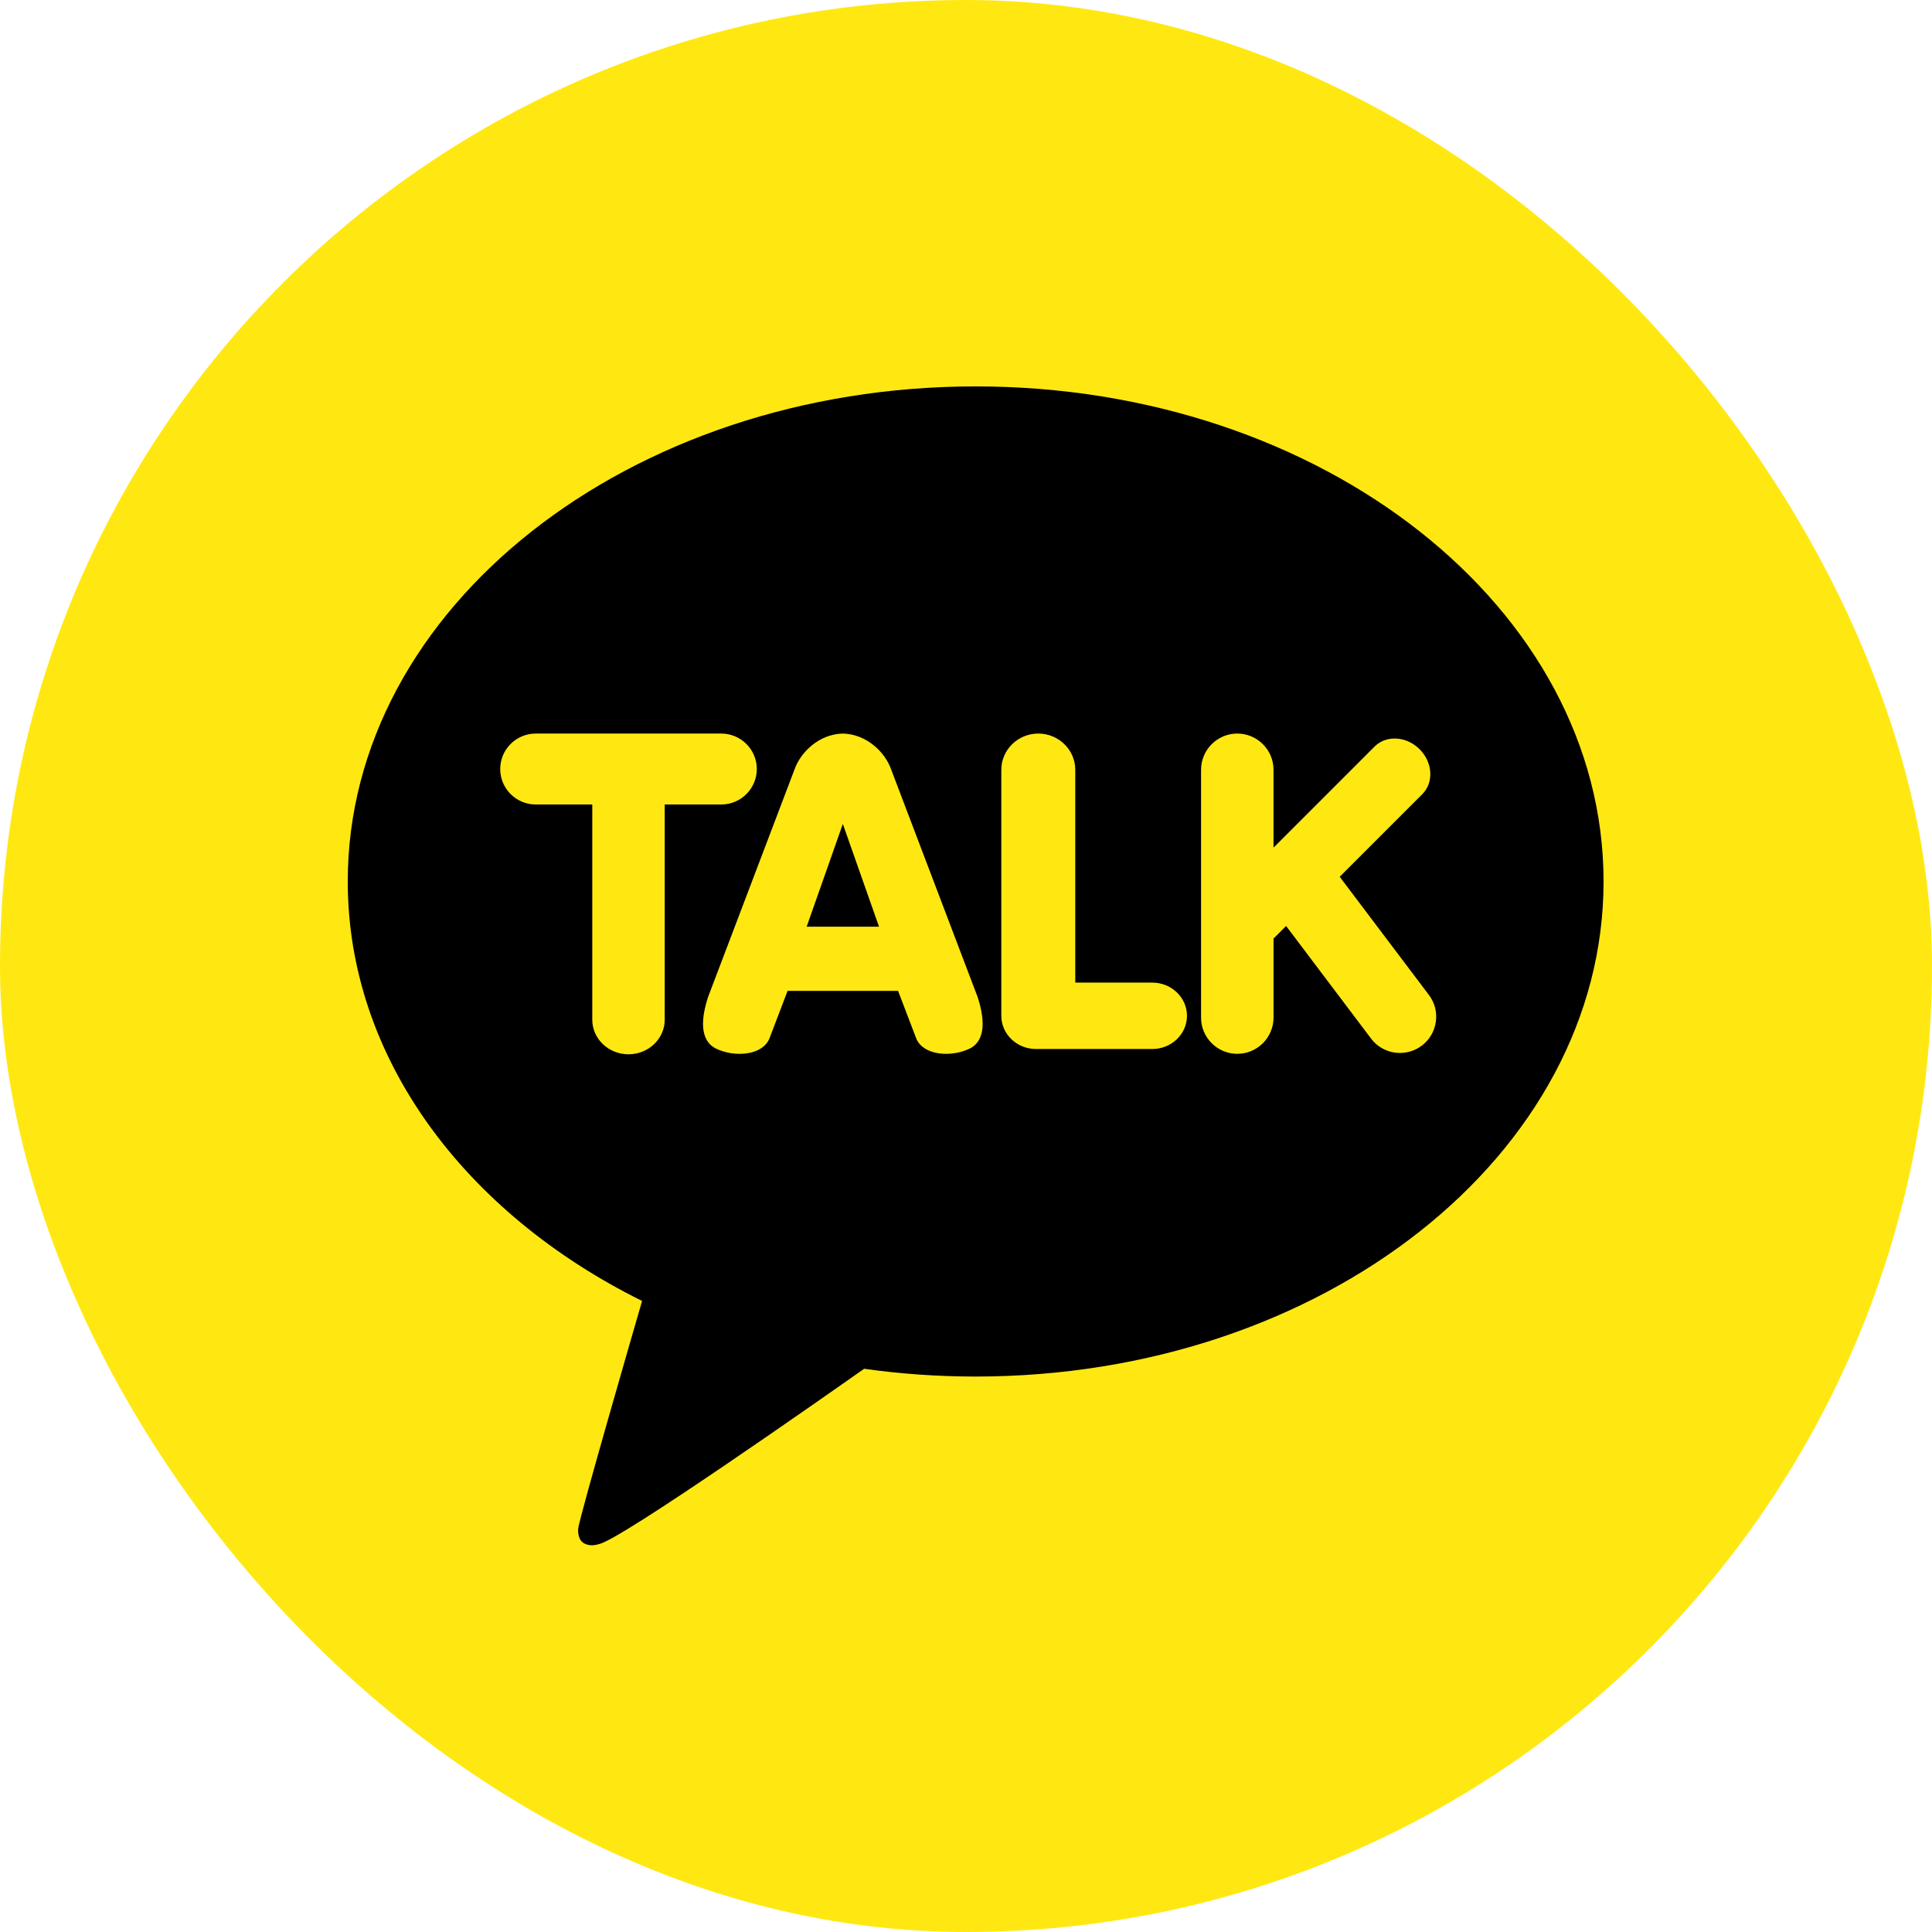 <svg width="100" height="100" viewBox="0 0 100 100" fill="none" xmlns="http://www.w3.org/2000/svg">
<g clip-path="url(#clip0_1387_159)">
<rect width="100" height="100" rx="50" fill="#FFE812"/>
<path d="M50.5 20C32.551 20 18 31.473 18 45.625C18 54.775 24.083 62.803 33.234 67.337C32.736 69.053 30.035 78.382 29.927 79.114C29.927 79.114 29.863 79.665 30.219 79.875C30.576 80.085 30.995 79.922 30.995 79.922C32.017 79.779 42.852 72.168 44.727 70.847C46.601 71.112 48.53 71.25 50.5 71.25C68.449 71.25 83 59.778 83 45.625C83 31.473 68.449 20 50.5 20Z" fill="black"/>
<path d="M32.531 54.57C31.497 54.57 30.656 53.767 30.656 52.78V41.641H27.731C26.716 41.641 25.891 40.817 25.891 39.805C25.891 38.792 26.716 37.969 27.731 37.969H37.332C38.347 37.969 39.172 38.792 39.172 39.805C39.172 40.817 38.346 41.641 37.332 41.641H34.406V52.78C34.406 53.767 33.565 54.57 32.531 54.57ZM48.972 54.546C48.191 54.546 47.593 54.228 47.412 53.718L46.484 51.287L40.766 51.287L39.837 53.719C39.657 54.229 39.06 54.546 38.278 54.546C37.867 54.546 37.46 54.458 37.086 54.287C36.569 54.049 36.072 53.393 36.642 51.625L41.127 39.82C41.443 38.922 42.402 37.997 43.623 37.969C44.848 37.997 45.808 38.922 46.124 39.822L50.608 51.621C51.178 53.394 50.681 54.05 50.164 54.288C49.79 54.458 49.384 54.546 48.972 54.546ZM45.498 47.966L43.625 42.646L41.752 47.966H45.498ZM53.625 54.297C52.634 54.297 51.828 53.526 51.828 52.578V39.844C51.828 38.81 52.687 37.969 53.742 37.969C54.797 37.969 55.656 38.81 55.656 39.844V50.859H59.641C60.632 50.859 61.438 51.631 61.438 52.578C61.438 53.526 60.632 54.297 59.641 54.297H53.625ZM64.042 54.546C63.008 54.546 62.167 53.705 62.167 52.671V39.844C62.167 38.81 63.008 37.969 64.042 37.969C65.076 37.969 65.917 38.81 65.917 39.844V43.874L71.148 38.642C71.417 38.373 71.787 38.225 72.188 38.225C72.656 38.225 73.126 38.427 73.478 38.779C73.807 39.107 74.003 39.529 74.03 39.968C74.057 40.41 73.91 40.815 73.616 41.109L69.343 45.382L73.958 51.496C74.108 51.692 74.216 51.916 74.278 52.154C74.34 52.393 74.353 52.641 74.318 52.885C74.285 53.129 74.204 53.364 74.079 53.576C73.954 53.788 73.788 53.974 73.591 54.122C73.267 54.368 72.87 54.501 72.463 54.5C72.173 54.501 71.886 54.435 71.626 54.305C71.366 54.176 71.139 53.987 70.965 53.755L66.568 47.928L65.918 48.579V52.67C65.917 53.167 65.719 53.644 65.368 53.996C65.016 54.347 64.539 54.545 64.042 54.546Z" fill="#FFE812"/>
</g>
<defs>
<clipPath id="clip0_1387_159">
<rect width="100" height="100" fill="white"/>
</clipPath>
</defs>
</svg>
